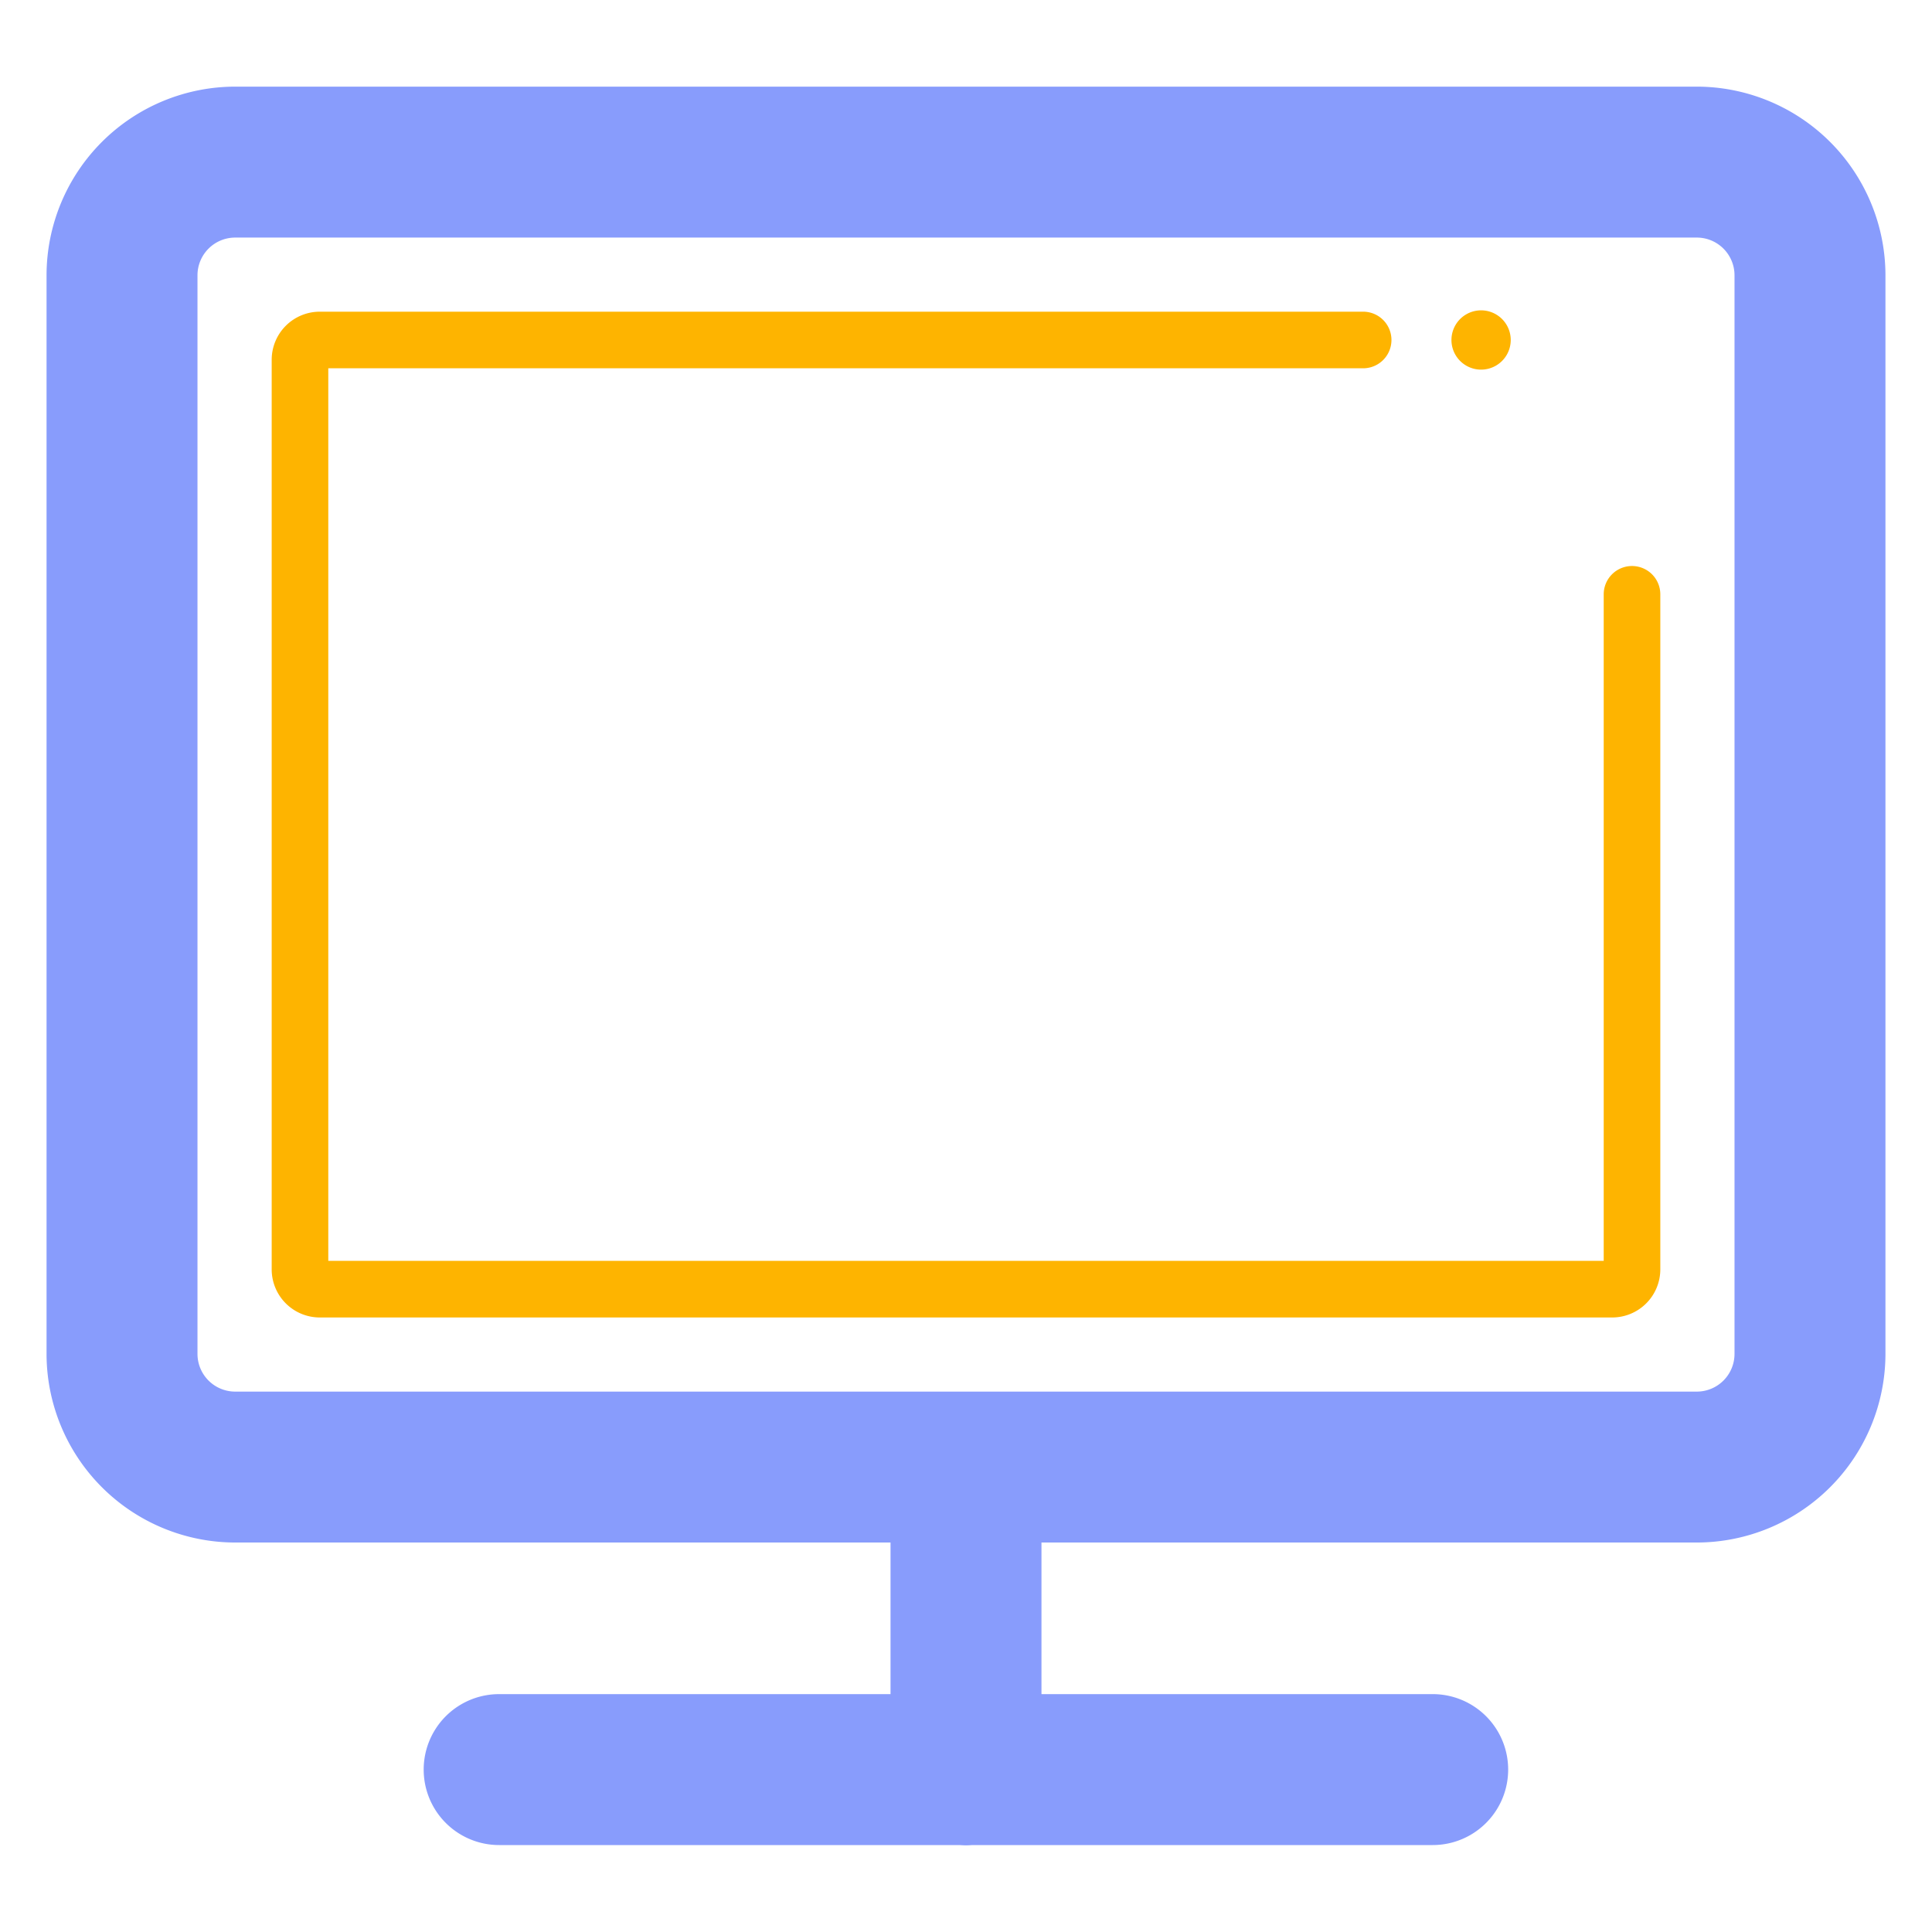 <?xml version="1.0" standalone="no"?><!DOCTYPE svg PUBLIC "-//W3C//DTD SVG 1.1//EN" "http://www.w3.org/Graphics/SVG/1.1/DTD/svg11.dtd"><svg class="icon" width="200px" height="200.00px" viewBox="0 0 1024 1024" version="1.1" xmlns="http://www.w3.org/2000/svg"><path d="M785.01 180.2m-15.71 0a15.71 15.71 0 1 0 31.42 0 15.71 15.71 0 1 0-31.42 0Z" fill="#FEB400" /><path d="M899.33 45.92H124.67a100.11 100.11 0 0 0-100 100v571.65a100.11 100.11 0 0 0 100 100H472v80.35H264.56a40 40 0 1 0 0 80h244c1.12 0.09 2.26 0.15 3.4 0.15s2.28-0.06 3.4-0.15h244a40 40 0 1 0 0-80H552v-80.35h347.33a100.11 100.11 0 0 0 100-100V145.92a100.11 100.11 0 0 0-100-100z m20 671.66a20 20 0 0 1-20 20H124.67a20 20 0 0 1-20-20V145.92a20 20 0 0 1 20-20h774.66a20 20 0 0 1 20 20z" fill="#889CFC" /><path d="M865 300a15 15 0 0 0-15 15v353.29H174V195.2h548.5a15 15 0 0 0 0-30h-553a25.51 25.51 0 0 0-25.5 25.48v482.13a25.51 25.51 0 0 0 25.48 25.48h685.09A25.51 25.51 0 0 0 880 672.81V315a15 15 0 0 0-15-15z" fill="#FEB400" /></svg>